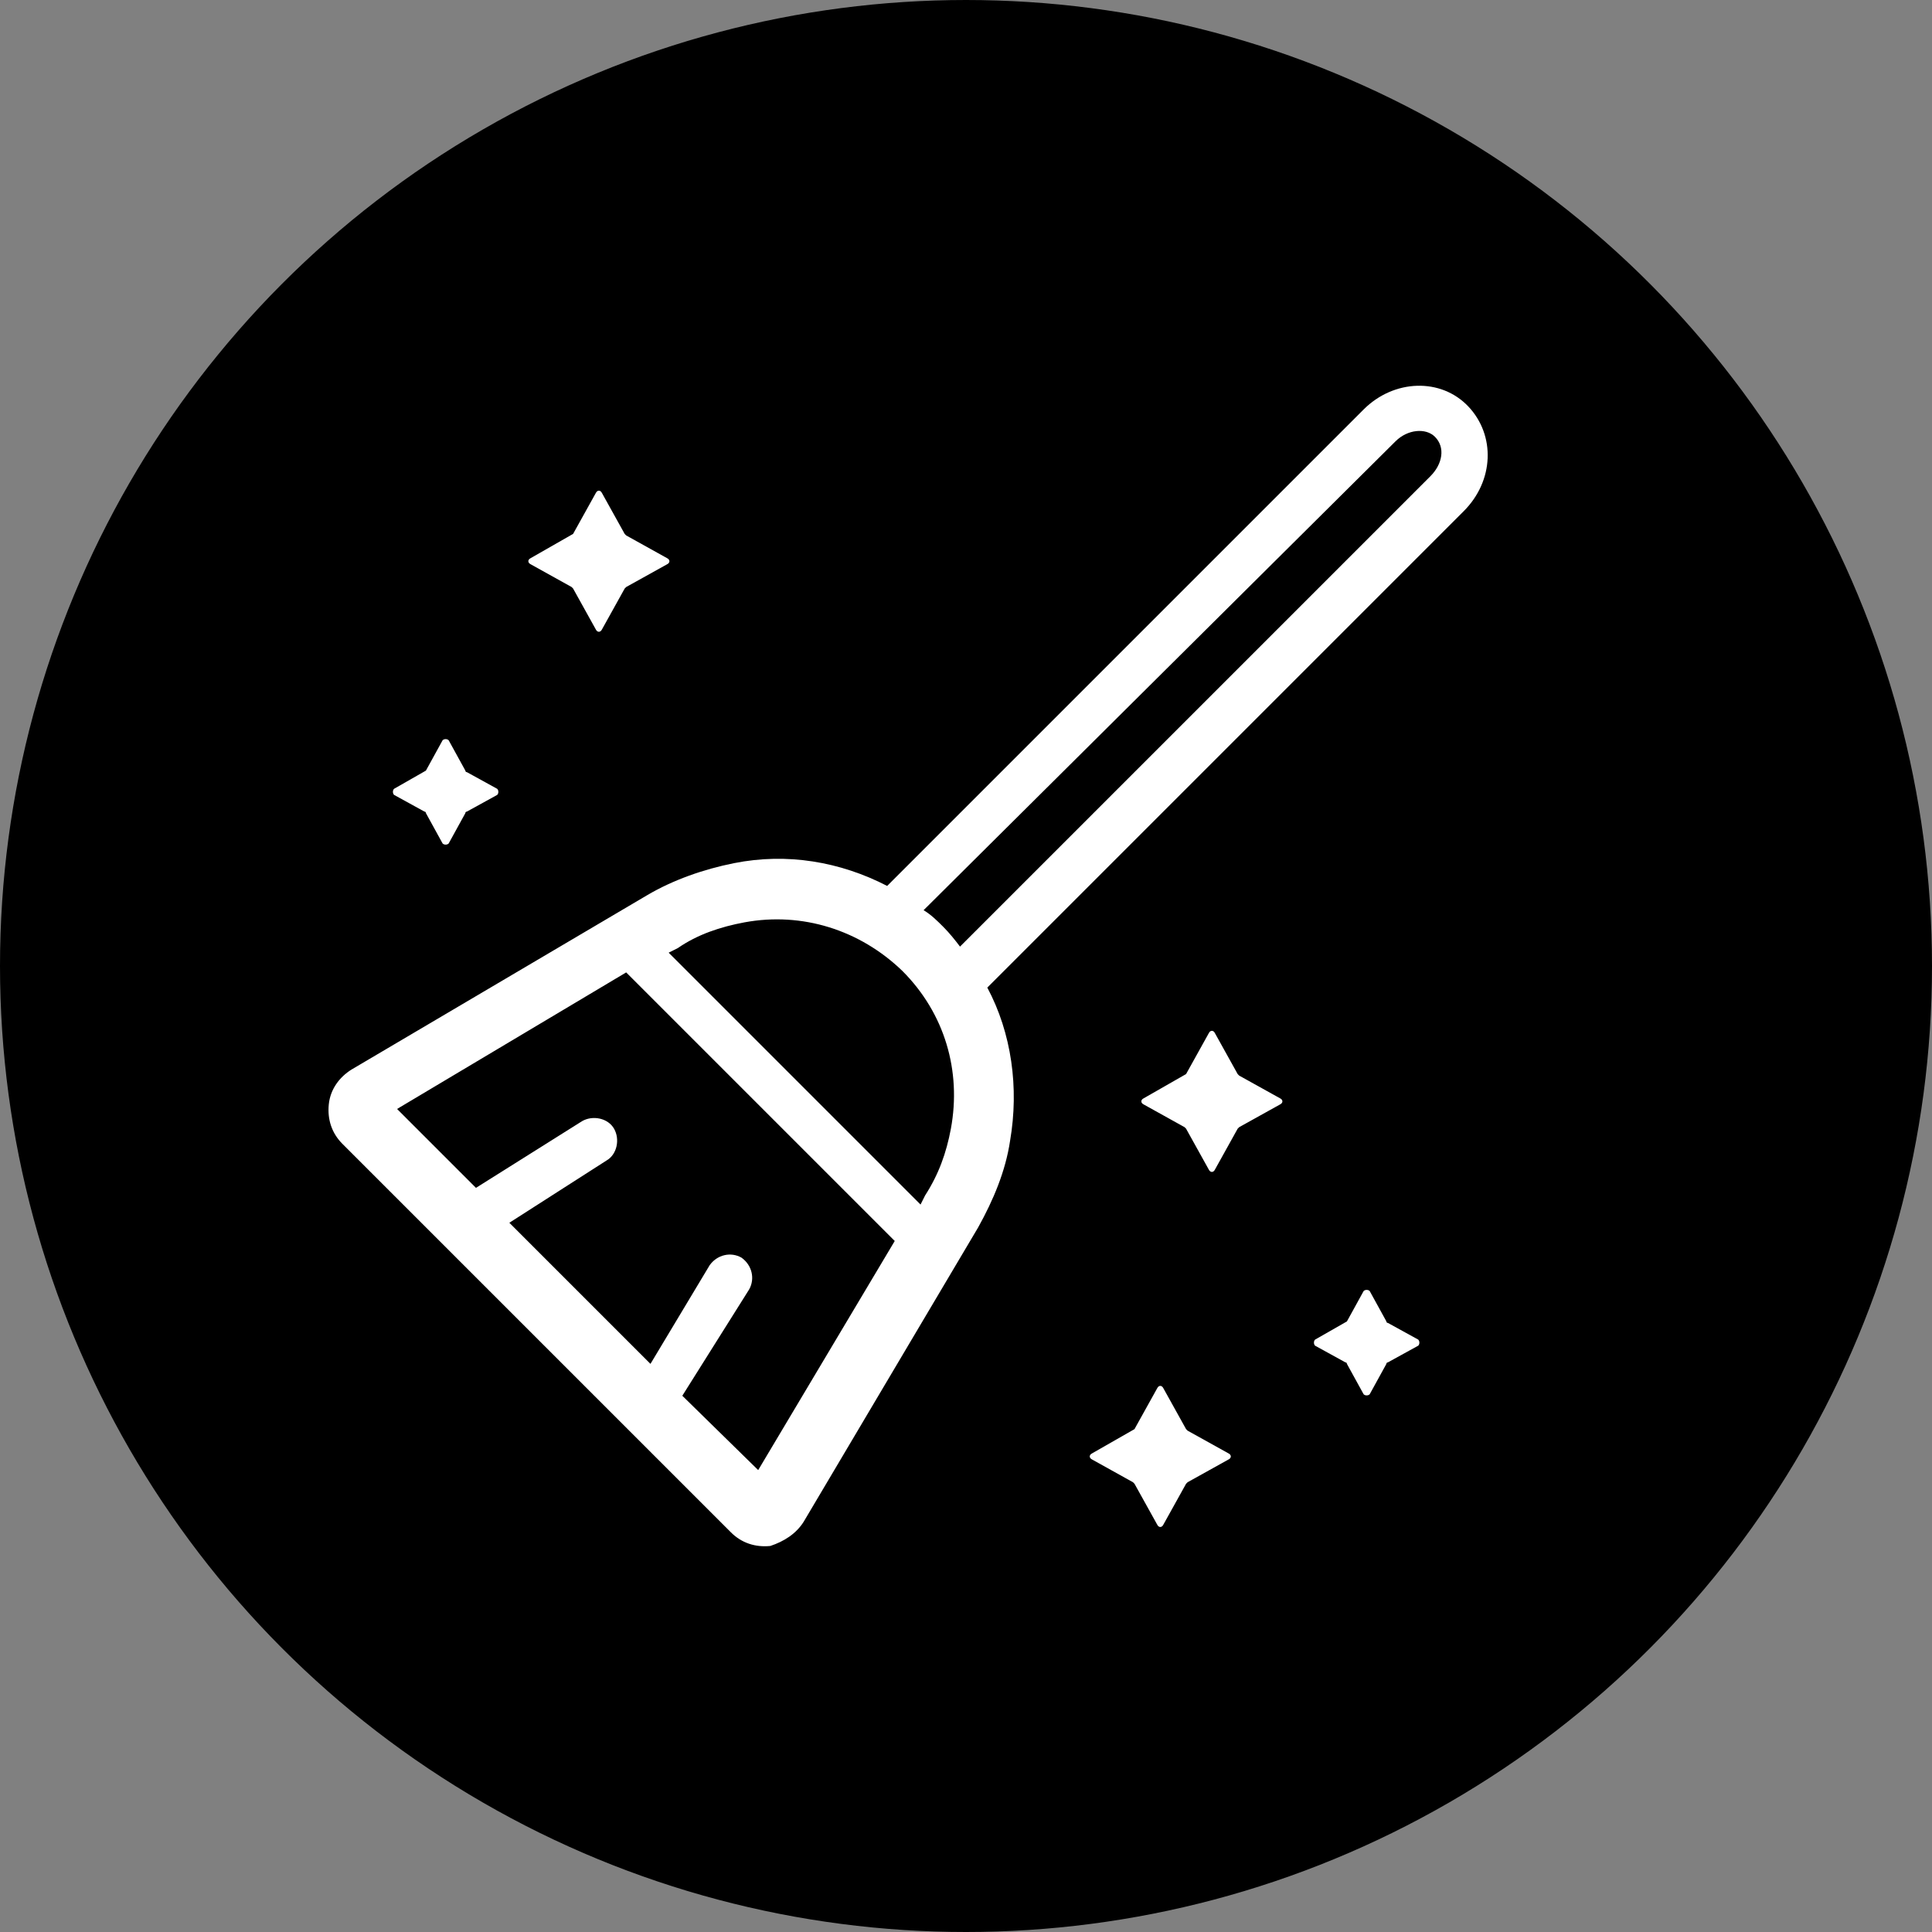<?xml version="1.0" encoding="UTF-8" standalone="no"?>
<svg
   xmlns:dc="http://purl.org/dc/elements/1.1/"
   xmlns:cc="http://creativecommons.org/ns#"
   xmlns:rdf="http://www.w3.org/1999/02/22-rdf-syntax-ns#"
   xmlns:svg="http://www.w3.org/2000/svg"
   xmlns="http://www.w3.org/2000/svg"
   version="1.1"
   id="svg4157"
   viewBox="0 0 100 100"
   height="100"
   width="100">
  <rect x="0" y="0" width="100" height="100" fill="#808080" stroke="none"/>
  <defs
     id="defs4159" />
  <g
     style="fill:#000000;fill-opacity:1"
     transform="translate(0,2.2107222e-5)"
     id="layer1">
    <ellipse
       ry="49"
       rx="49"
       cy="50"
       cx="50"
       id="path4705"
       style="opacity:1;fill:#000000;fill-opacity:1;fill-rule:nonzero;stroke:#000000;stroke-width:2;stroke-linecap:round;stroke-linejoin:bevel;stroke-miterlimit:4;stroke-dasharray:none;stroke-dashoffset:0;stroke-opacity:1" />
  </g>
  <path
     style="fill:#ffffff;fill-opacity:1"
     d="m 41.6,78.762 9.032,-15.236 c 0.785,-1.414 1.414,-2.906 1.649,-4.477 0.471,-2.749 0.079,-5.576 -1.178,-7.932 l 0.314,-0.314 24.346,-24.346 c 1.571,-1.571 1.649,-3.927 0.236,-5.419 -1.414,-1.492 -3.848,-1.414 -5.419,0.157 L 46.234,45.541 45.92,45.856 c -2.435,-1.257 -5.183,-1.728 -7.932,-1.178 -1.571,0.314 -3.141,0.864 -4.477,1.649 l -15.315,9.032 c -0.628,0.393 -1.1,1.021 -1.178,1.806 -0.078,0.785 0.157,1.492 0.707,2.042 l 20.105,20.105 c 0.55,0.55 1.257,0.785 2.042,0.707 0.707,-0.236 1.335,-0.628 1.728,-1.257 z M 72.23,22.844 c 0.628,-0.628 1.571,-0.707 2.042,-0.236 0.55,0.55 0.393,1.414 -0.236,2.042 l -24.346,24.346 c -0.236,-0.314 -0.55,-0.707 -0.864,-1.021 -0.314,-0.314 -0.628,-0.628 -1.021,-0.864 L 72.23,22.844 Z M 38.537,47.74 c 2.984,-0.55 5.969,0.393 8.168,2.513 2.199,2.199 3.063,5.183 2.513,8.168 -0.236,1.257 -0.628,2.356 -1.335,3.456 l -0.236,0.471 -13.037,-13.037 0.471,-0.236 c 1.021,-0.707 2.199,-1.1 3.456,-1.335 z m -3.22,24.503 3.456,-5.498 c 0.314,-0.55 0.157,-1.257 -0.393,-1.649 -0.55,-0.314 -1.257,-0.157 -1.649,0.393 l -3.063,5.105 -7.304,-7.304 5.026,-3.22 c 0.55,-0.314 0.707,-1.1 0.393,-1.649 -0.314,-0.55 -1.1,-0.707 -1.649,-0.393 l -5.498,3.456 -4.084,-4.084 11.859,-7.068 13.901,13.901 -7.068,11.859 -3.927,-3.848 z m 23.404,1.728 1.178,-2.12 c 0.078,-0.157 0.236,-0.157 0.314,0 l 1.178,2.12 c 0,0 0.078,0.079 0.078,0.079 l 2.12,1.178 c 0.157,0.079 0.157,0.236 0,0.314 l -2.12,1.178 c 0,0 -0.078,0.079 -0.078,0.079 l -1.178,2.12 c -0.078,0.157 -0.236,0.157 -0.314,0 l -1.178,-2.12 c 0,0 -0.078,-0.079 -0.078,-0.079 l -2.12,-1.178 c -0.157,-0.079 -0.157,-0.236 0,-0.314 l 2.199,-1.257 c 0,0 0,0 0,0 z m 2.67,-18.378 1.178,-2.12 c 0.078,-0.157 0.236,-0.157 0.314,0 l 1.178,2.12 c 0,0 0.078,0.079 0.078,0.079 l 2.12,1.178 c 0.157,0.079 0.157,0.236 0,0.314 l -2.12,1.178 c 0,0 -0.078,0.079 -0.078,0.079 l -1.178,2.12 c -0.078,0.157 -0.236,0.157 -0.314,0 l -1.178,-2.12 c 0,0 -0.078,-0.079 -0.078,-0.079 l -2.12,-1.178 c -0.157,-0.079 -0.157,-0.236 0,-0.314 l 2.199,-1.257 c -0.078,0.079 0,0 0,0 z M 29.663,27.635 30.841,25.515 c 0.079,-0.157 0.236,-0.157 0.314,0 l 1.178,2.12 c 0,0 0.078,0.079 0.078,0.079 l 2.12,1.178 c 0.157,0.079 0.157,0.236 0,0.314 l -2.12,1.178 c 0,0 -0.078,0.079 -0.078,0.079 l -1.178,2.12 c -0.078,0.157 -0.236,0.157 -0.314,0 L 29.663,30.462 c 0,0 -0.078,-0.079 -0.078,-0.079 l -2.12,-1.178 c -0.157,-0.079 -0.157,-0.236 0,-0.314 l 2.199,-1.257 c -0.078,0 -0.078,0 0,0 z m 40.054,40.76 0.864,-1.571 c 0.078,-0.079 0.236,-0.079 0.314,0 l 0.864,1.571 c 0,0 0,0.079 0.078,0.079 l 1.571,0.864 c 0.078,0.079 0.078,0.236 0,0.314 l -1.571,0.864 c 0,0 -0.078,0 -0.078,0.079 l -0.864,1.571 c -0.079,0.079 -0.236,0.079 -0.314,0 l -0.864,-1.571 c 0,0 0,-0.079 -0.078,-0.079 l -1.571,-0.864 c -0.078,-0.079 -0.078,-0.236 0,-0.314 l 1.649,-0.942 c 0,0 0,0 0,0 z M 22.045,39.887 22.909,38.316 c 0.078,-0.079 0.236,-0.079 0.314,0 l 0.864,1.571 c 0,0 0,0.079 0.078,0.079 l 1.571,0.864 c 0.078,0.079 0.078,0.236 0,0.314 l -1.571,0.864 c 0,0 -0.078,0 -0.078,0.079 l -0.864,1.571 c -0.078,0.079 -0.236,0.079 -0.314,0 L 22.045,42.086 c 0,0 0,-0.079 -0.078,-0.079 l -1.571,-0.864 c -0.078,-0.079 -0.078,-0.236 0,-0.314 l 1.649,-0.942 c -0.078,0 0,0 0,0 z"
     id="path10032" />
</svg>
